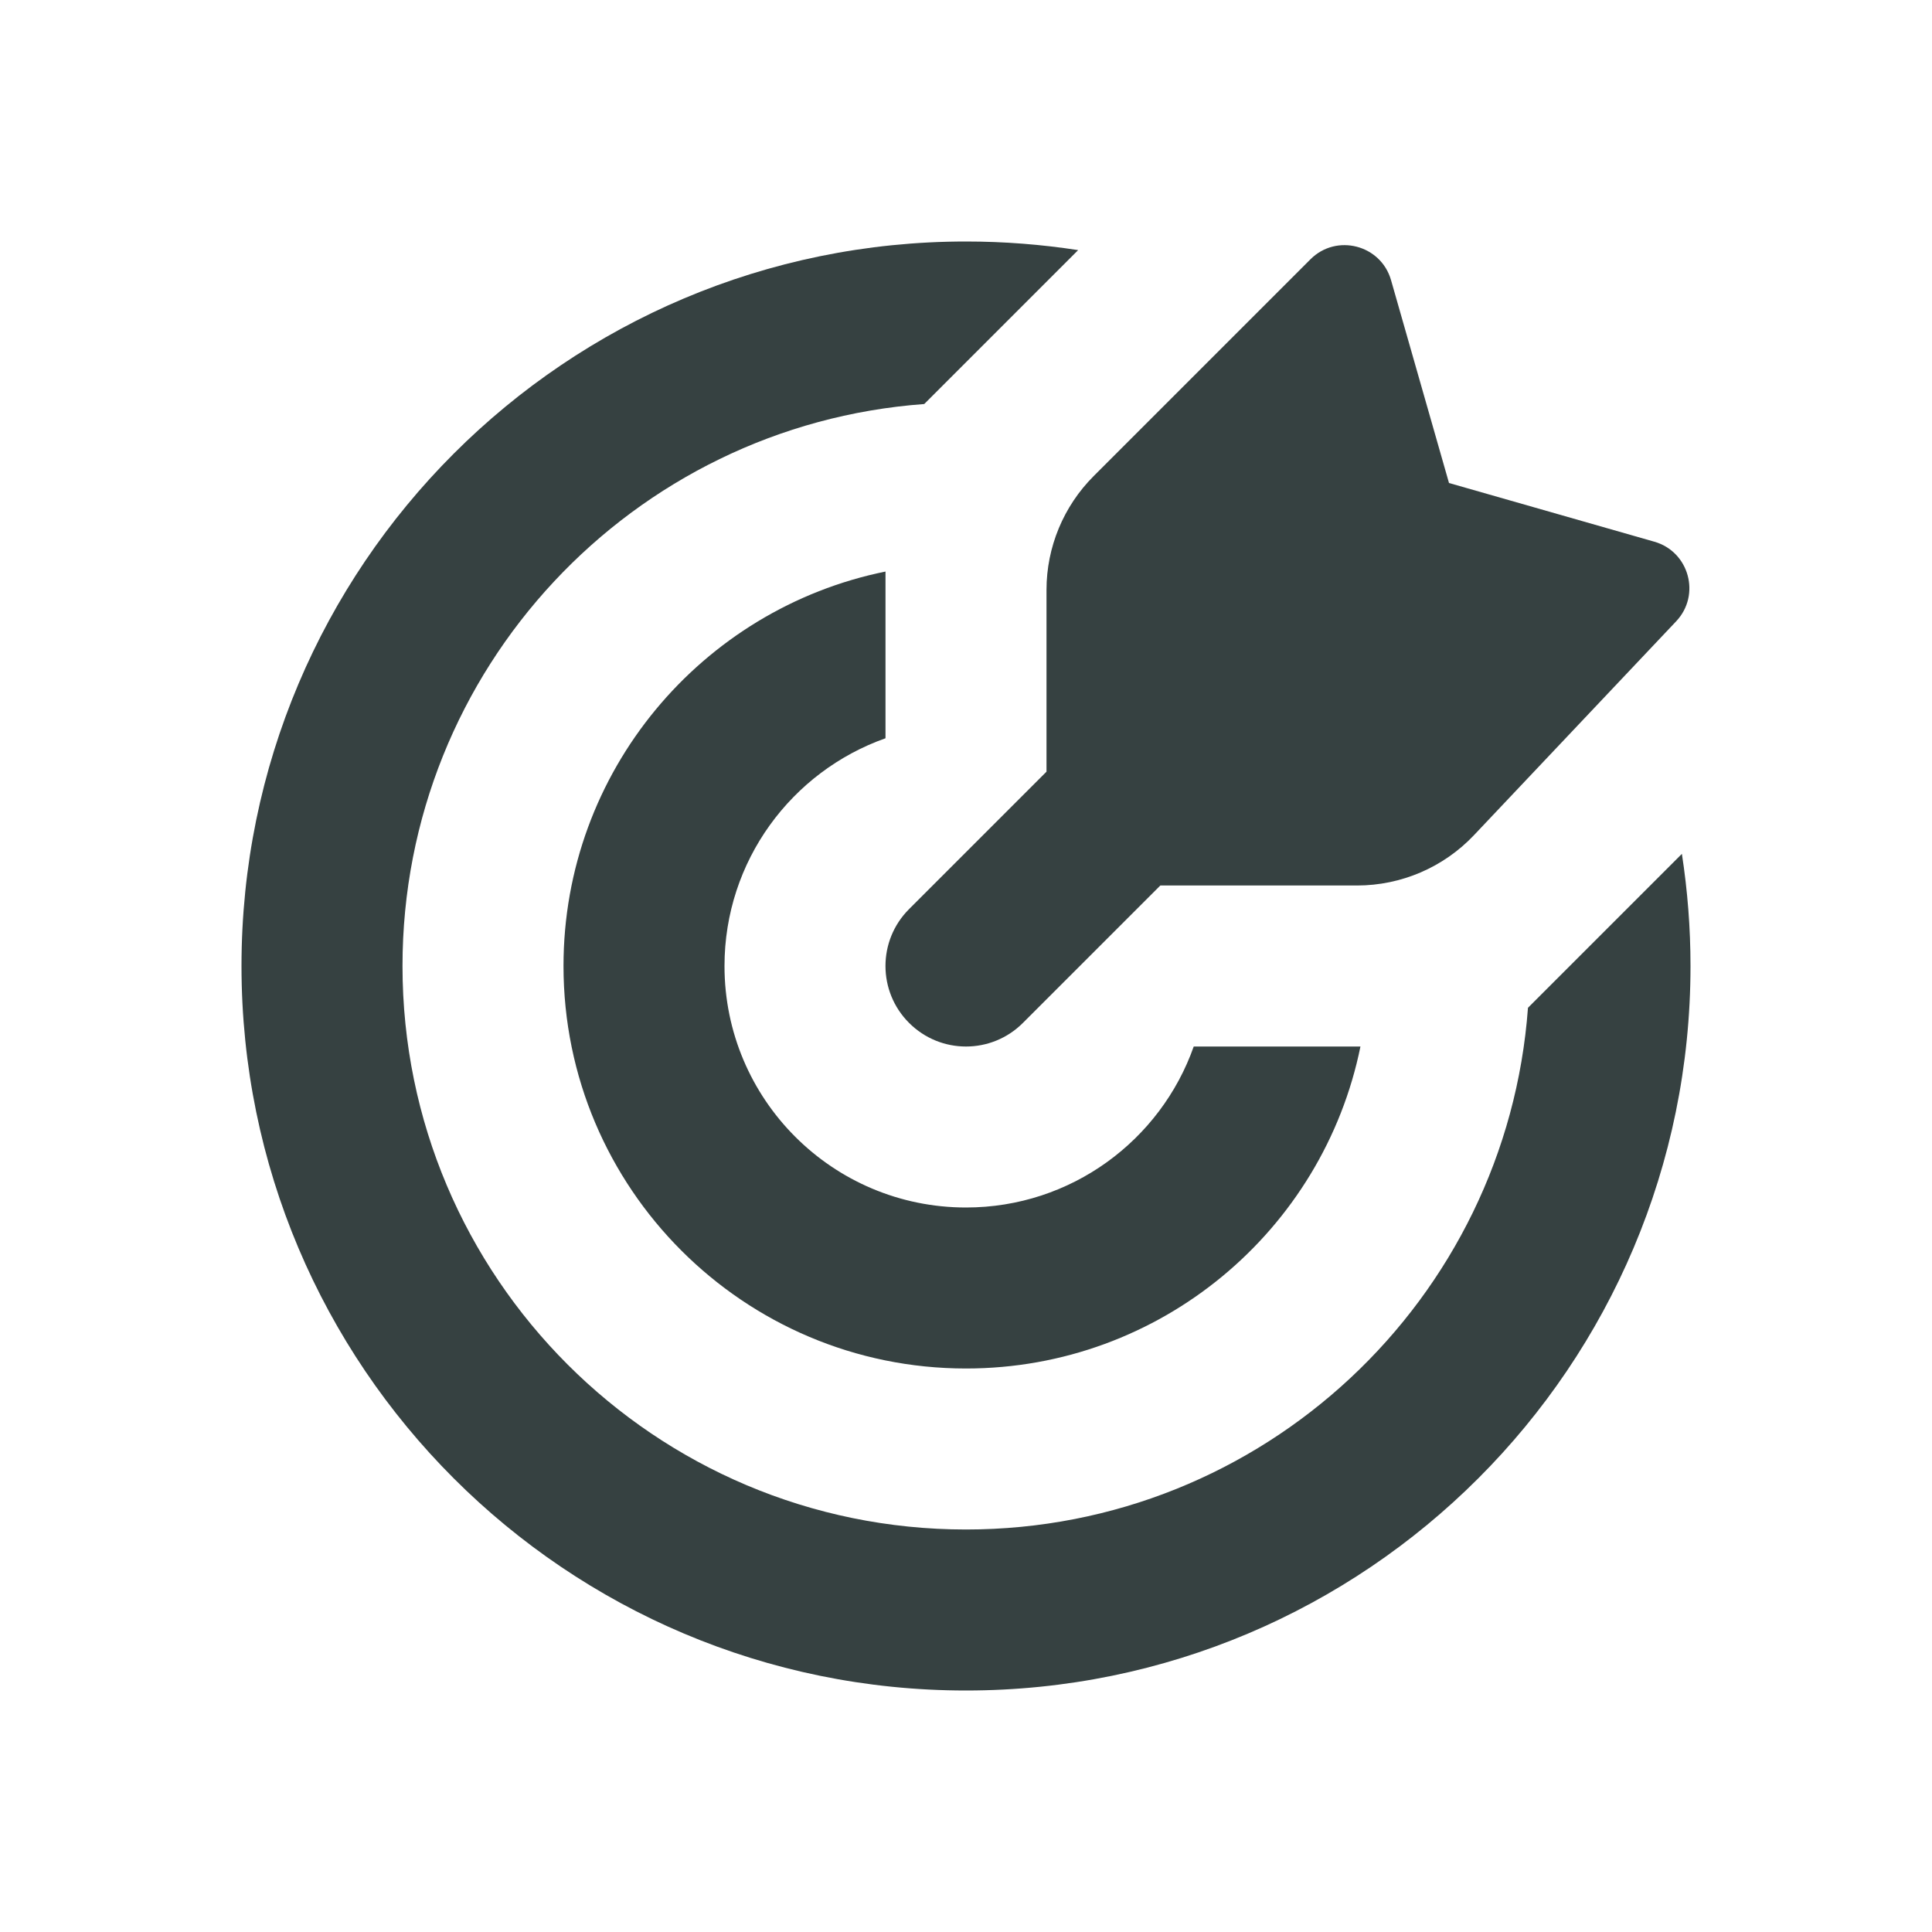 <svg width="24" height="24" viewBox="0 0 24 24" fill="none" xmlns="http://www.w3.org/2000/svg">
<path d="M18.981 12.519C18.715 16.143 15.691 19 12 19C8.134 19 5 15.866 5 12C5 8.309 7.857 5.284 11.481 5.019L13.393 3.107C12.939 3.037 12.474 3 12 3C7.029 3 3 7.029 3 12C3 16.971 7.029 21 12 21C16.971 21 21 16.971 21 12C21 11.526 20.963 11.061 20.893 10.607L18.981 12.519Z" fill="#364141"/>
<path d="M16.279 3.221L13.586 5.914C13.211 6.289 13 6.798 13 7.328V9.586L11.293 11.293C10.902 11.683 10.902 12.317 11.293 12.707C11.683 13.098 12.317 13.098 12.707 12.707L14.414 11H16.857C17.407 11 17.933 10.774 18.311 10.374L20.822 7.718C21.131 7.391 20.983 6.852 20.55 6.729L18 6L17.28 3.48C17.154 3.041 16.602 2.898 16.279 3.221Z" fill="#364141"/>
<path d="M7 12C7 9.581 8.718 7.563 11 7.1V9.171C9.835 9.583 9 10.694 9 12C9 13.657 10.343 15 12 15C13.306 15 14.418 14.165 14.829 13H16.9C16.437 15.282 14.419 17 12 17C9.239 17 7 14.761 7 12Z" fill="#364141"/>
</svg>
